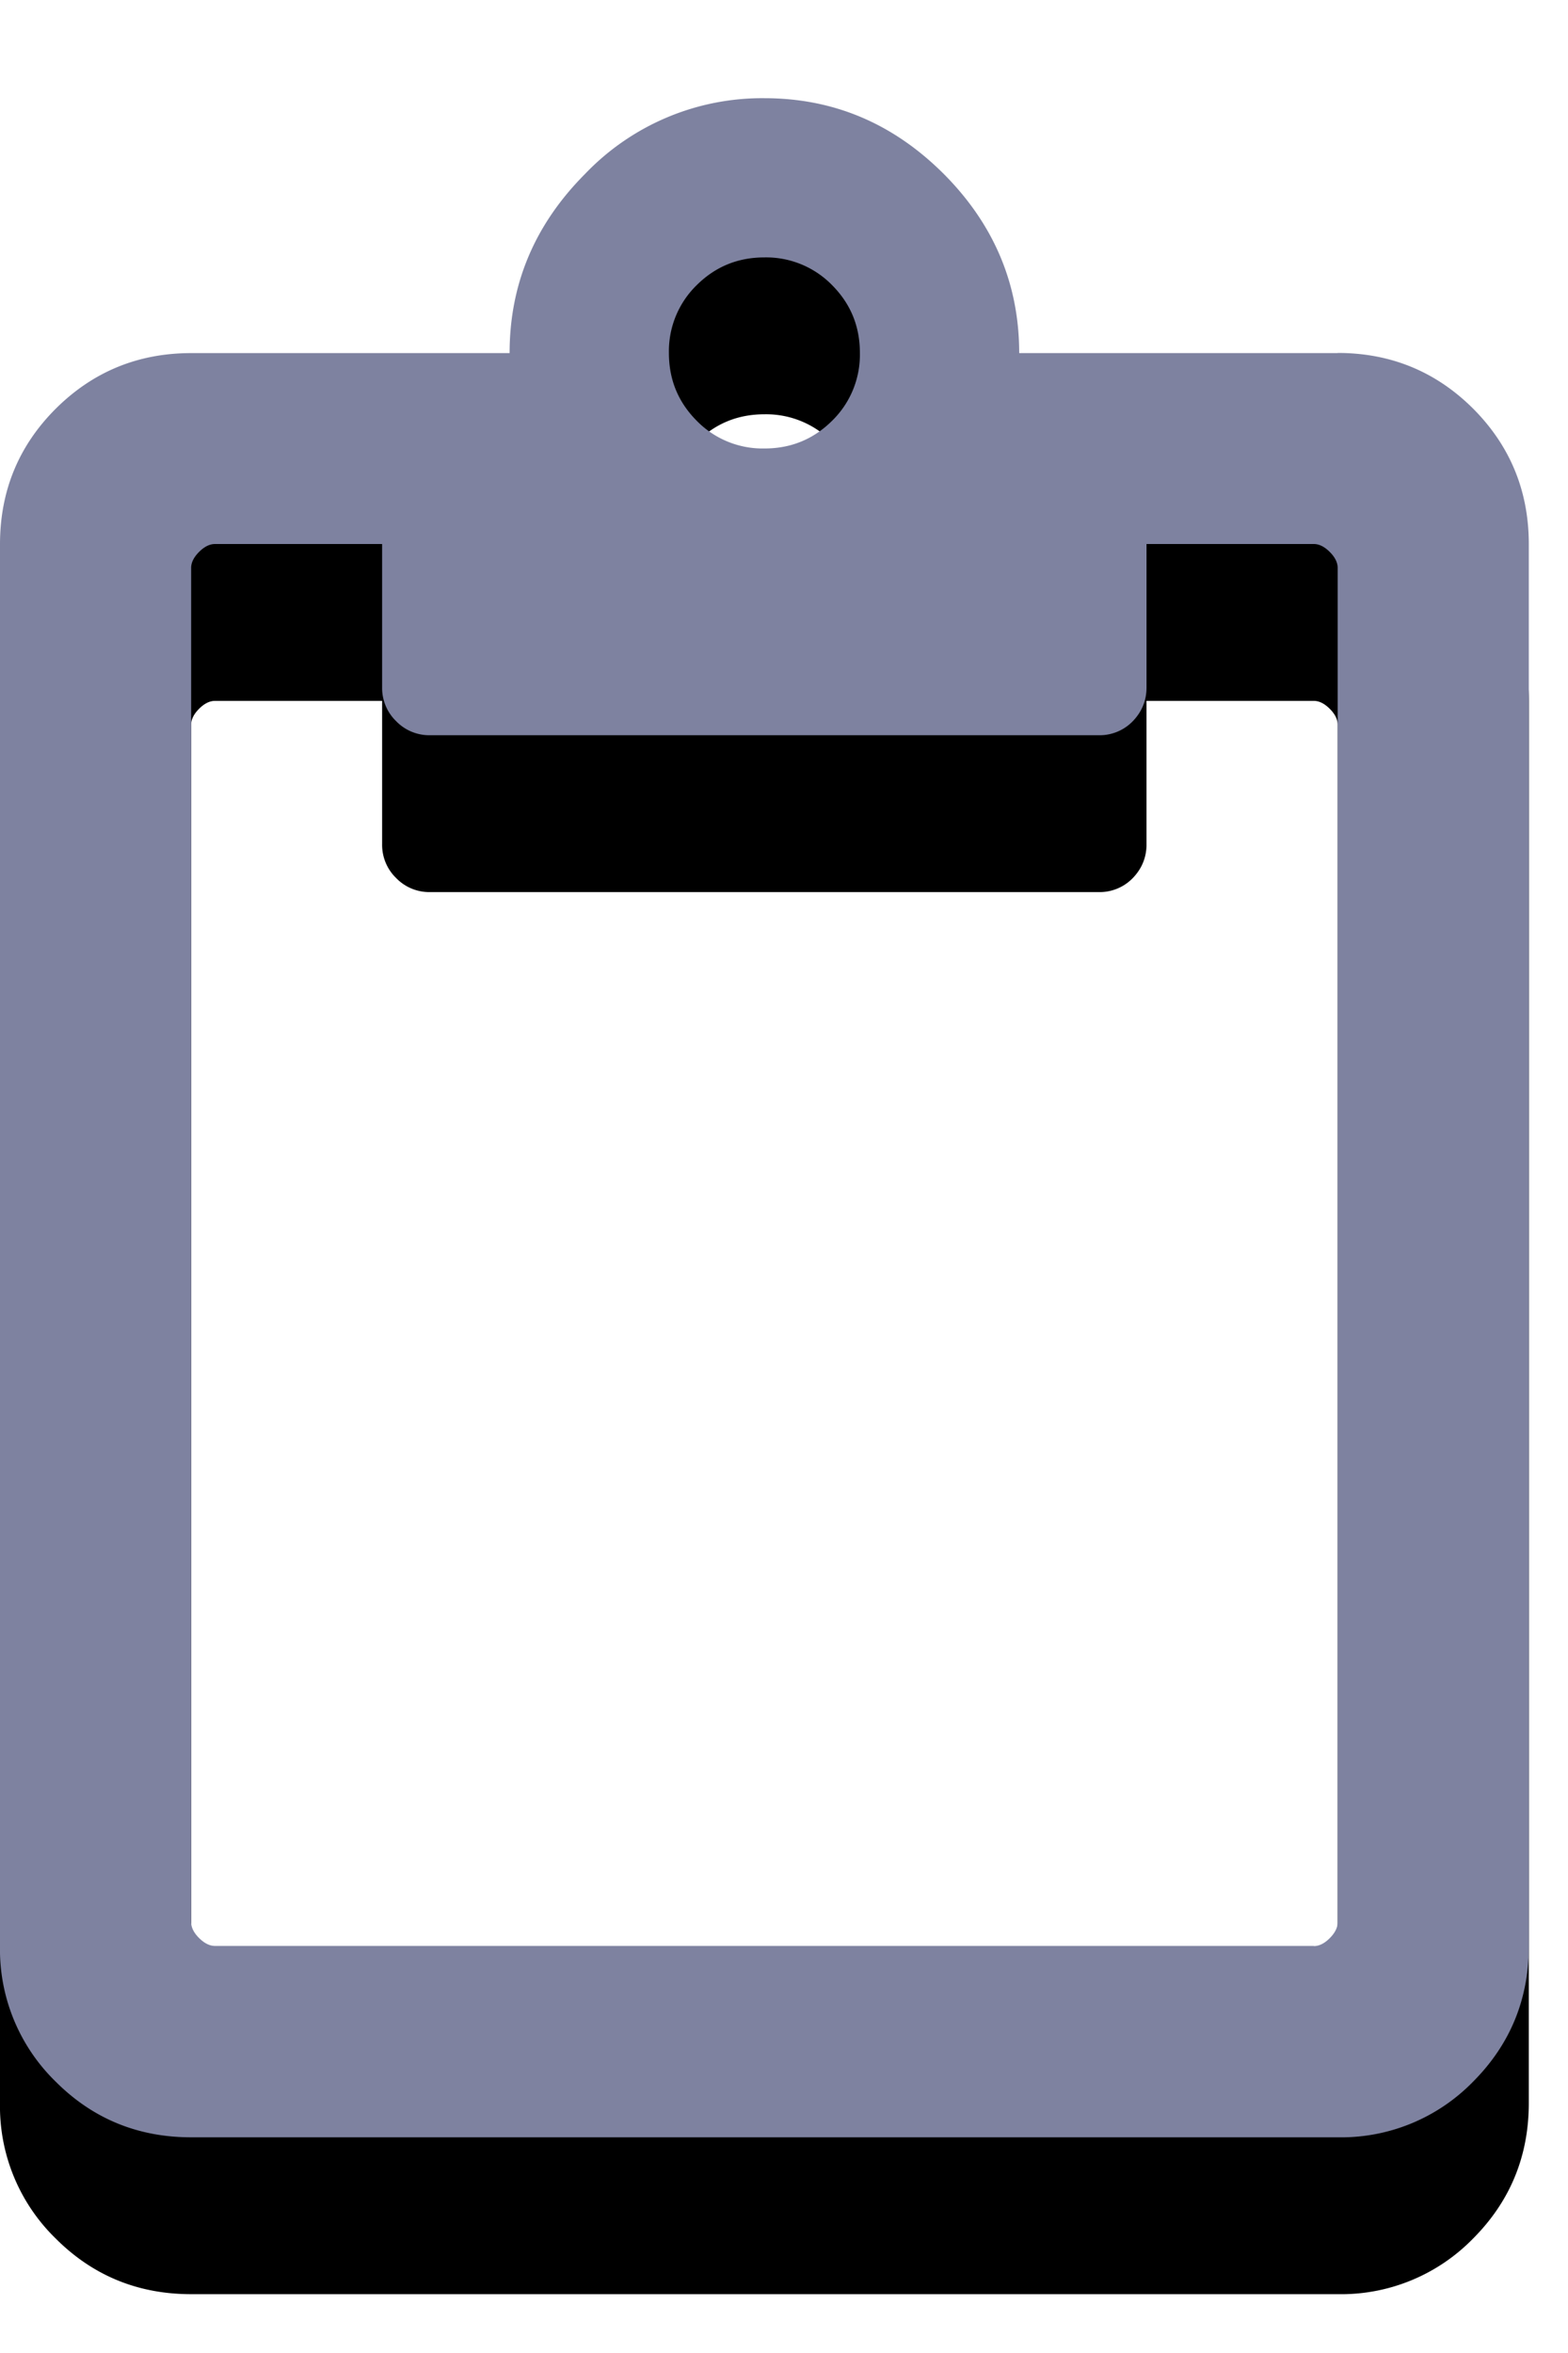<svg xmlns="http://www.w3.org/2000/svg" xmlns:xlink="http://www.w3.org/1999/xlink" width="10" height="15" viewBox="0 0 10 15">
    <defs>
        <path id="b" d="M302.531 16.25c.339 0 .627.119.864.355.236.237.355.525.355.864v8.937c0 .339-.119.627-.355.864a1.175 1.175 0 0 1-.864.355h-7.312c-.339 0-.627-.118-.864-.355a1.175 1.175 0 0 1-.355-.864V17.47c0-.339.118-.627.355-.864.237-.236.525-.355.864-.355h2.031c0-.44.16-.82.482-1.143a1.562 1.562 0 0 1 1.143-.482c.44 0 .82.16 1.143.482.321.322.482.703.482 1.143h2.031zm-.152 10.156c.034 0 .068-.017.101-.05.034-.034.051-.068.051-.102V17.62c0-.034-.017-.068-.05-.101-.034-.034-.068-.051-.102-.051h-1.067v.914c0 .084-.03.156-.088.216a.294.294 0 0 1-.216.089h-4.266a.294.294 0 0 1-.216-.09.294.294 0 0 1-.089-.215v-.914h-1.066c-.034 0-.068.017-.101.05-.034.034-.051.068-.051.102v8.633c0 .034.017.068.05.101.034.034.068.051.102.051h7.008zm-3.504-10.765c-.17 0-.313.059-.432.177a.588.588 0 0 0-.177.432c0 .17.059.313.177.432a.588.588 0 0 0 .432.177c.17 0 .313-.059.432-.177a.588.588 0 0 0 .177-.432c0-.17-.059-.313-.177-.432a.588.588 0 0 0-.432-.177z"/>
        <filter id="a" width="110.3%" height="115.4%" x="-5.1%" y="-3.8%" filterUnits="objectBoundingBox">
            <feOffset dy="1" in="SourceAlpha" result="shadowOffsetOuter1"/>
            <feColorMatrix in="shadowOffsetOuter1" values="0 0 0 0 1 0 0 0 0 1 0 0 0 0 1 0 0 0 0.612 0"/>
        </filter>
    </defs>
    <g fill="none" fill-rule="evenodd" transform="translate(-294 -14)">
        <use fill="#000" filter="url(#a)" xlink:href="#b"/>
        <use fill="#7E82A0" xlink:href="#b"/>
    </g>
</svg>
